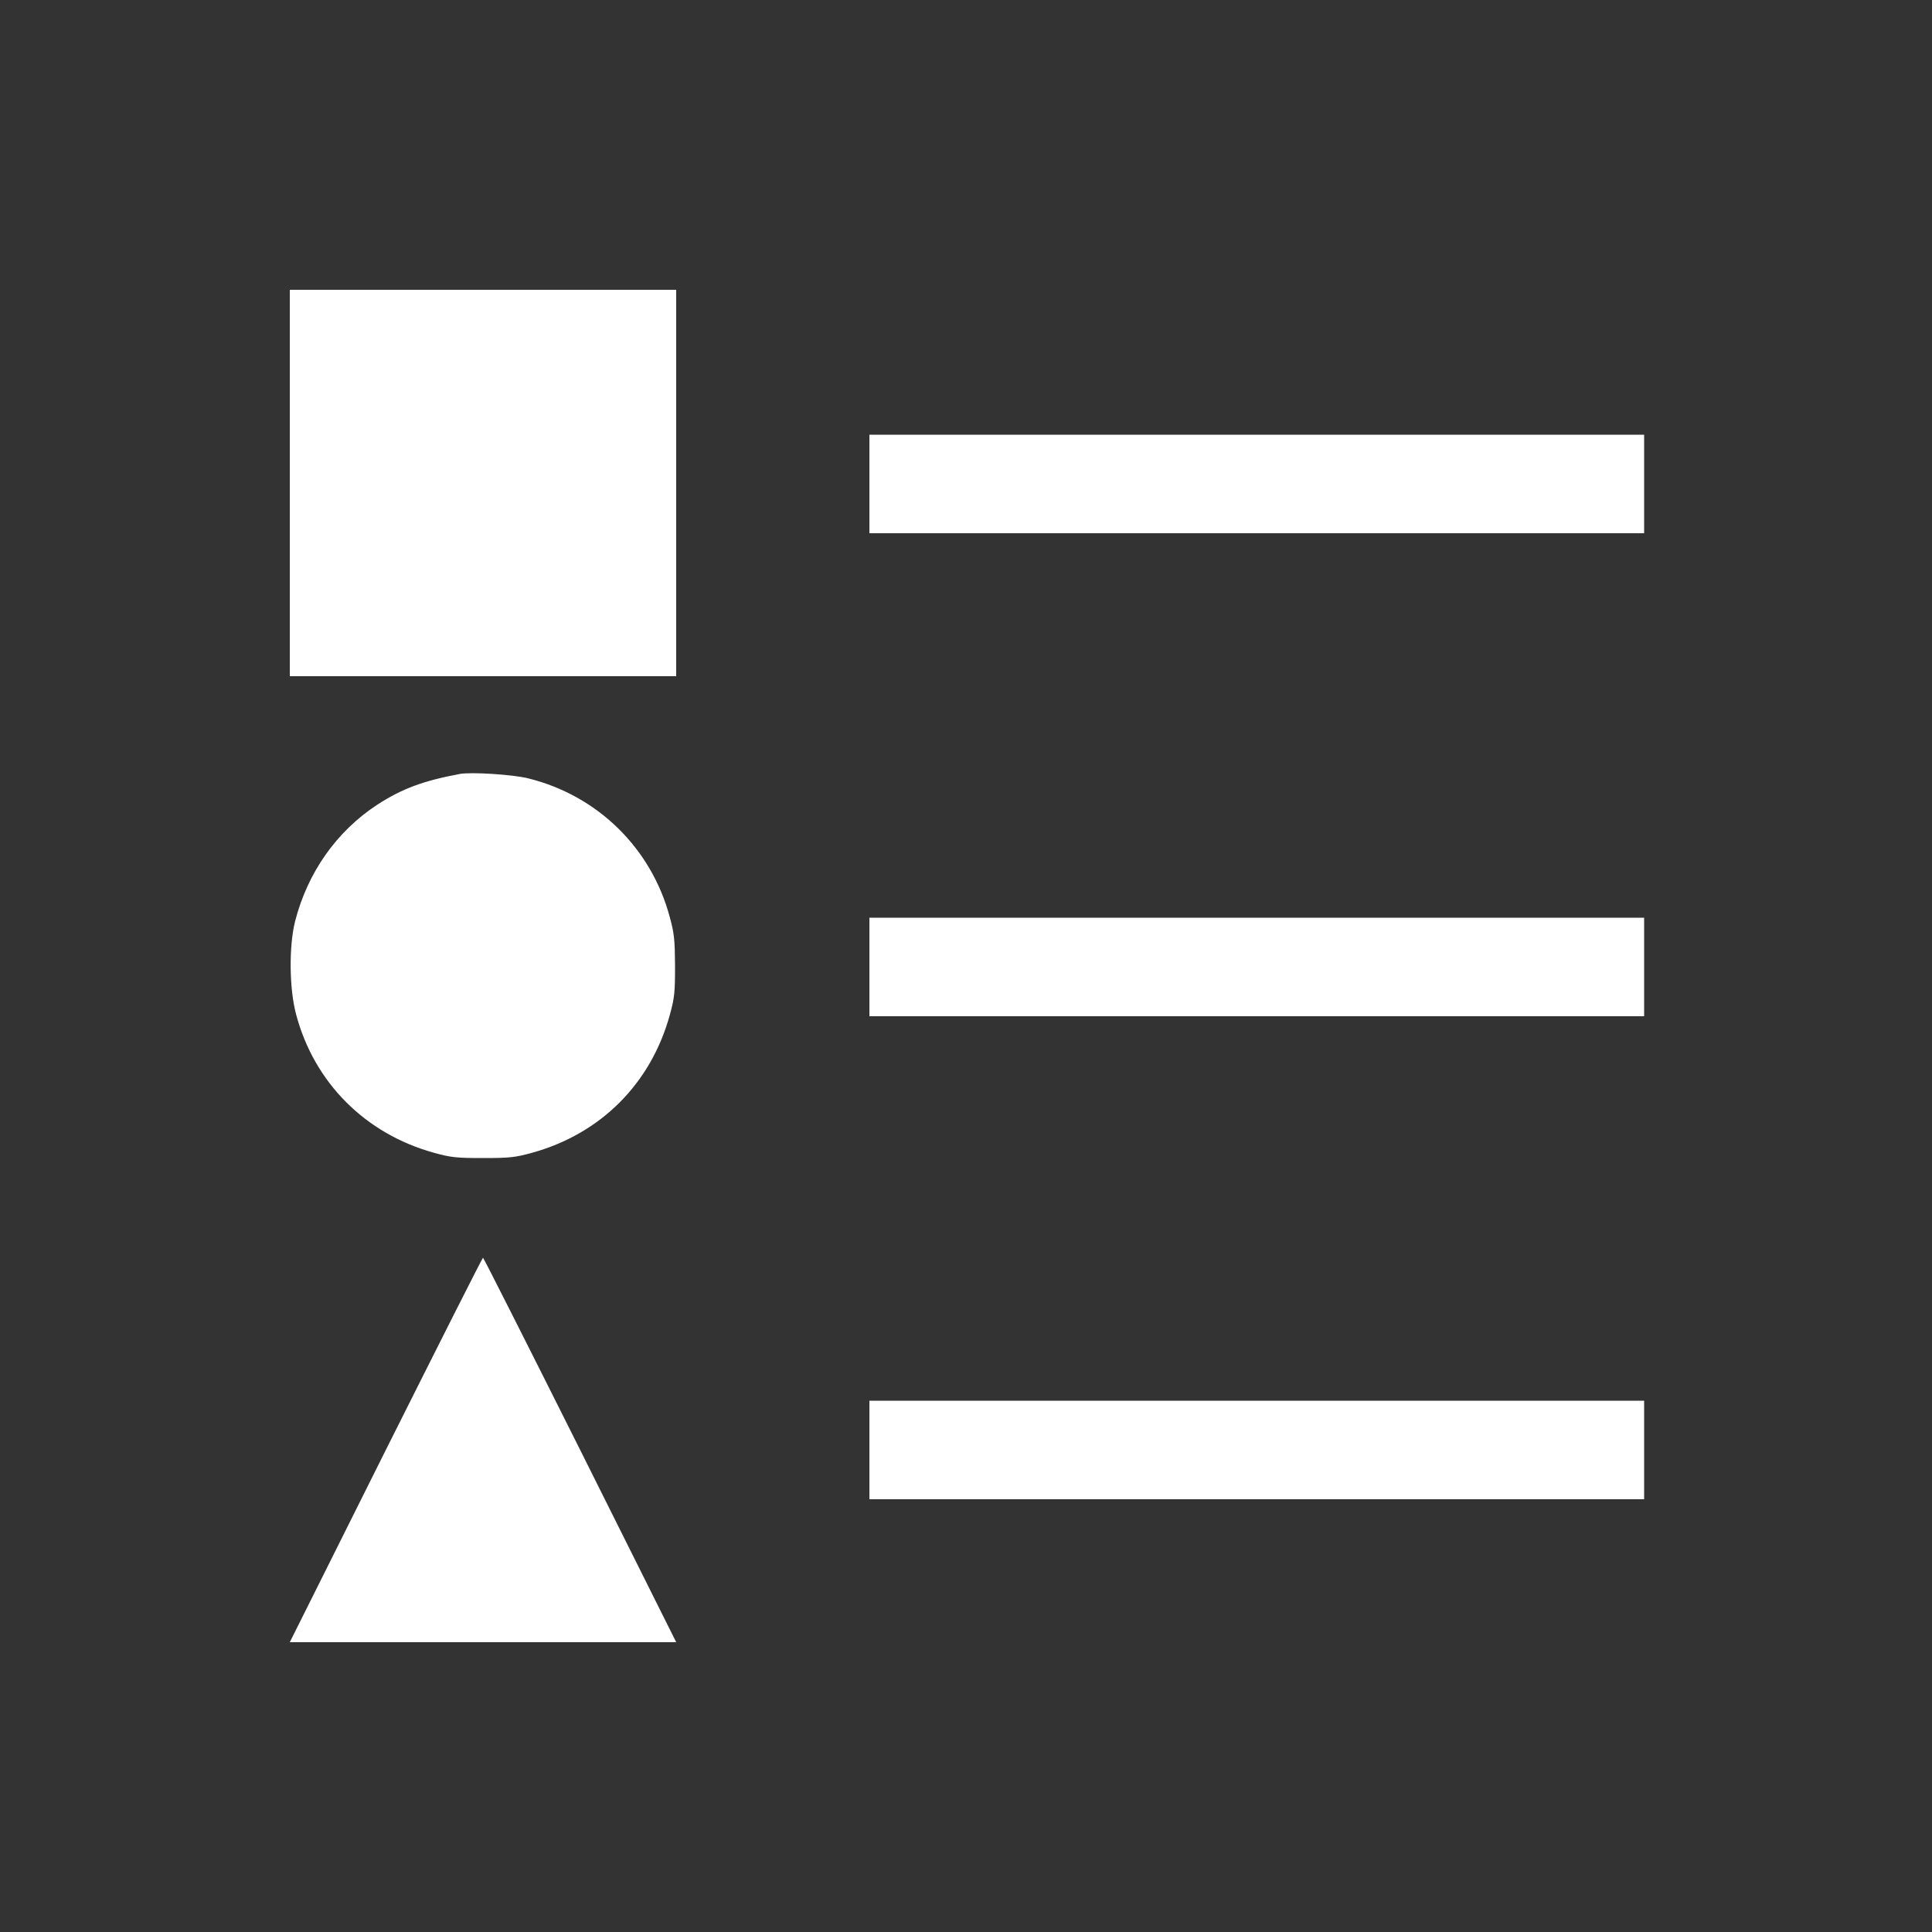 <svg version="1" xmlns="http://www.w3.org/2000/svg" width="1333.333" height="1333.333" viewBox="0 0 1000 1000"><rect x="0" y="0" width="1000" height="1000" fill="#333333" stroke="none"/><g fill="#fff"><path d="M150 250v100h200V150H150v100zM450 250.5V276h401v-51H450v25.5zM238 400.6c-18.8 3.5-29.9 7.6-42.7 15.9-21.1 13.8-36.1 35.1-42.6 60.5-3.2 12.9-3 34.9.6 48.2 9.4 35.2 35.8 61.7 71.4 71.5 8.7 2.4 11.6 2.7 25.3 2.7 13.7 0 16.6-.3 25.3-2.7 35.6-9.8 61.6-35.8 71.4-71.4 2.4-8.7 2.7-11.5 2.7-25.3-.1-13.5-.4-16.8-2.7-25.2-9.5-35.7-37.3-63-73.2-71.9-7.7-2-29.7-3.4-35.5-2.3zM450 500.5V526h401v-51H450v25.5zM199.7 750.5L150 850h200l-49.7-99.5c-27.4-54.7-50-99.5-50.3-99.5-.3 0-22.9 44.8-50.3 99.5zM450 750.5V776h401v-51H450v25.5z"/></g></svg>